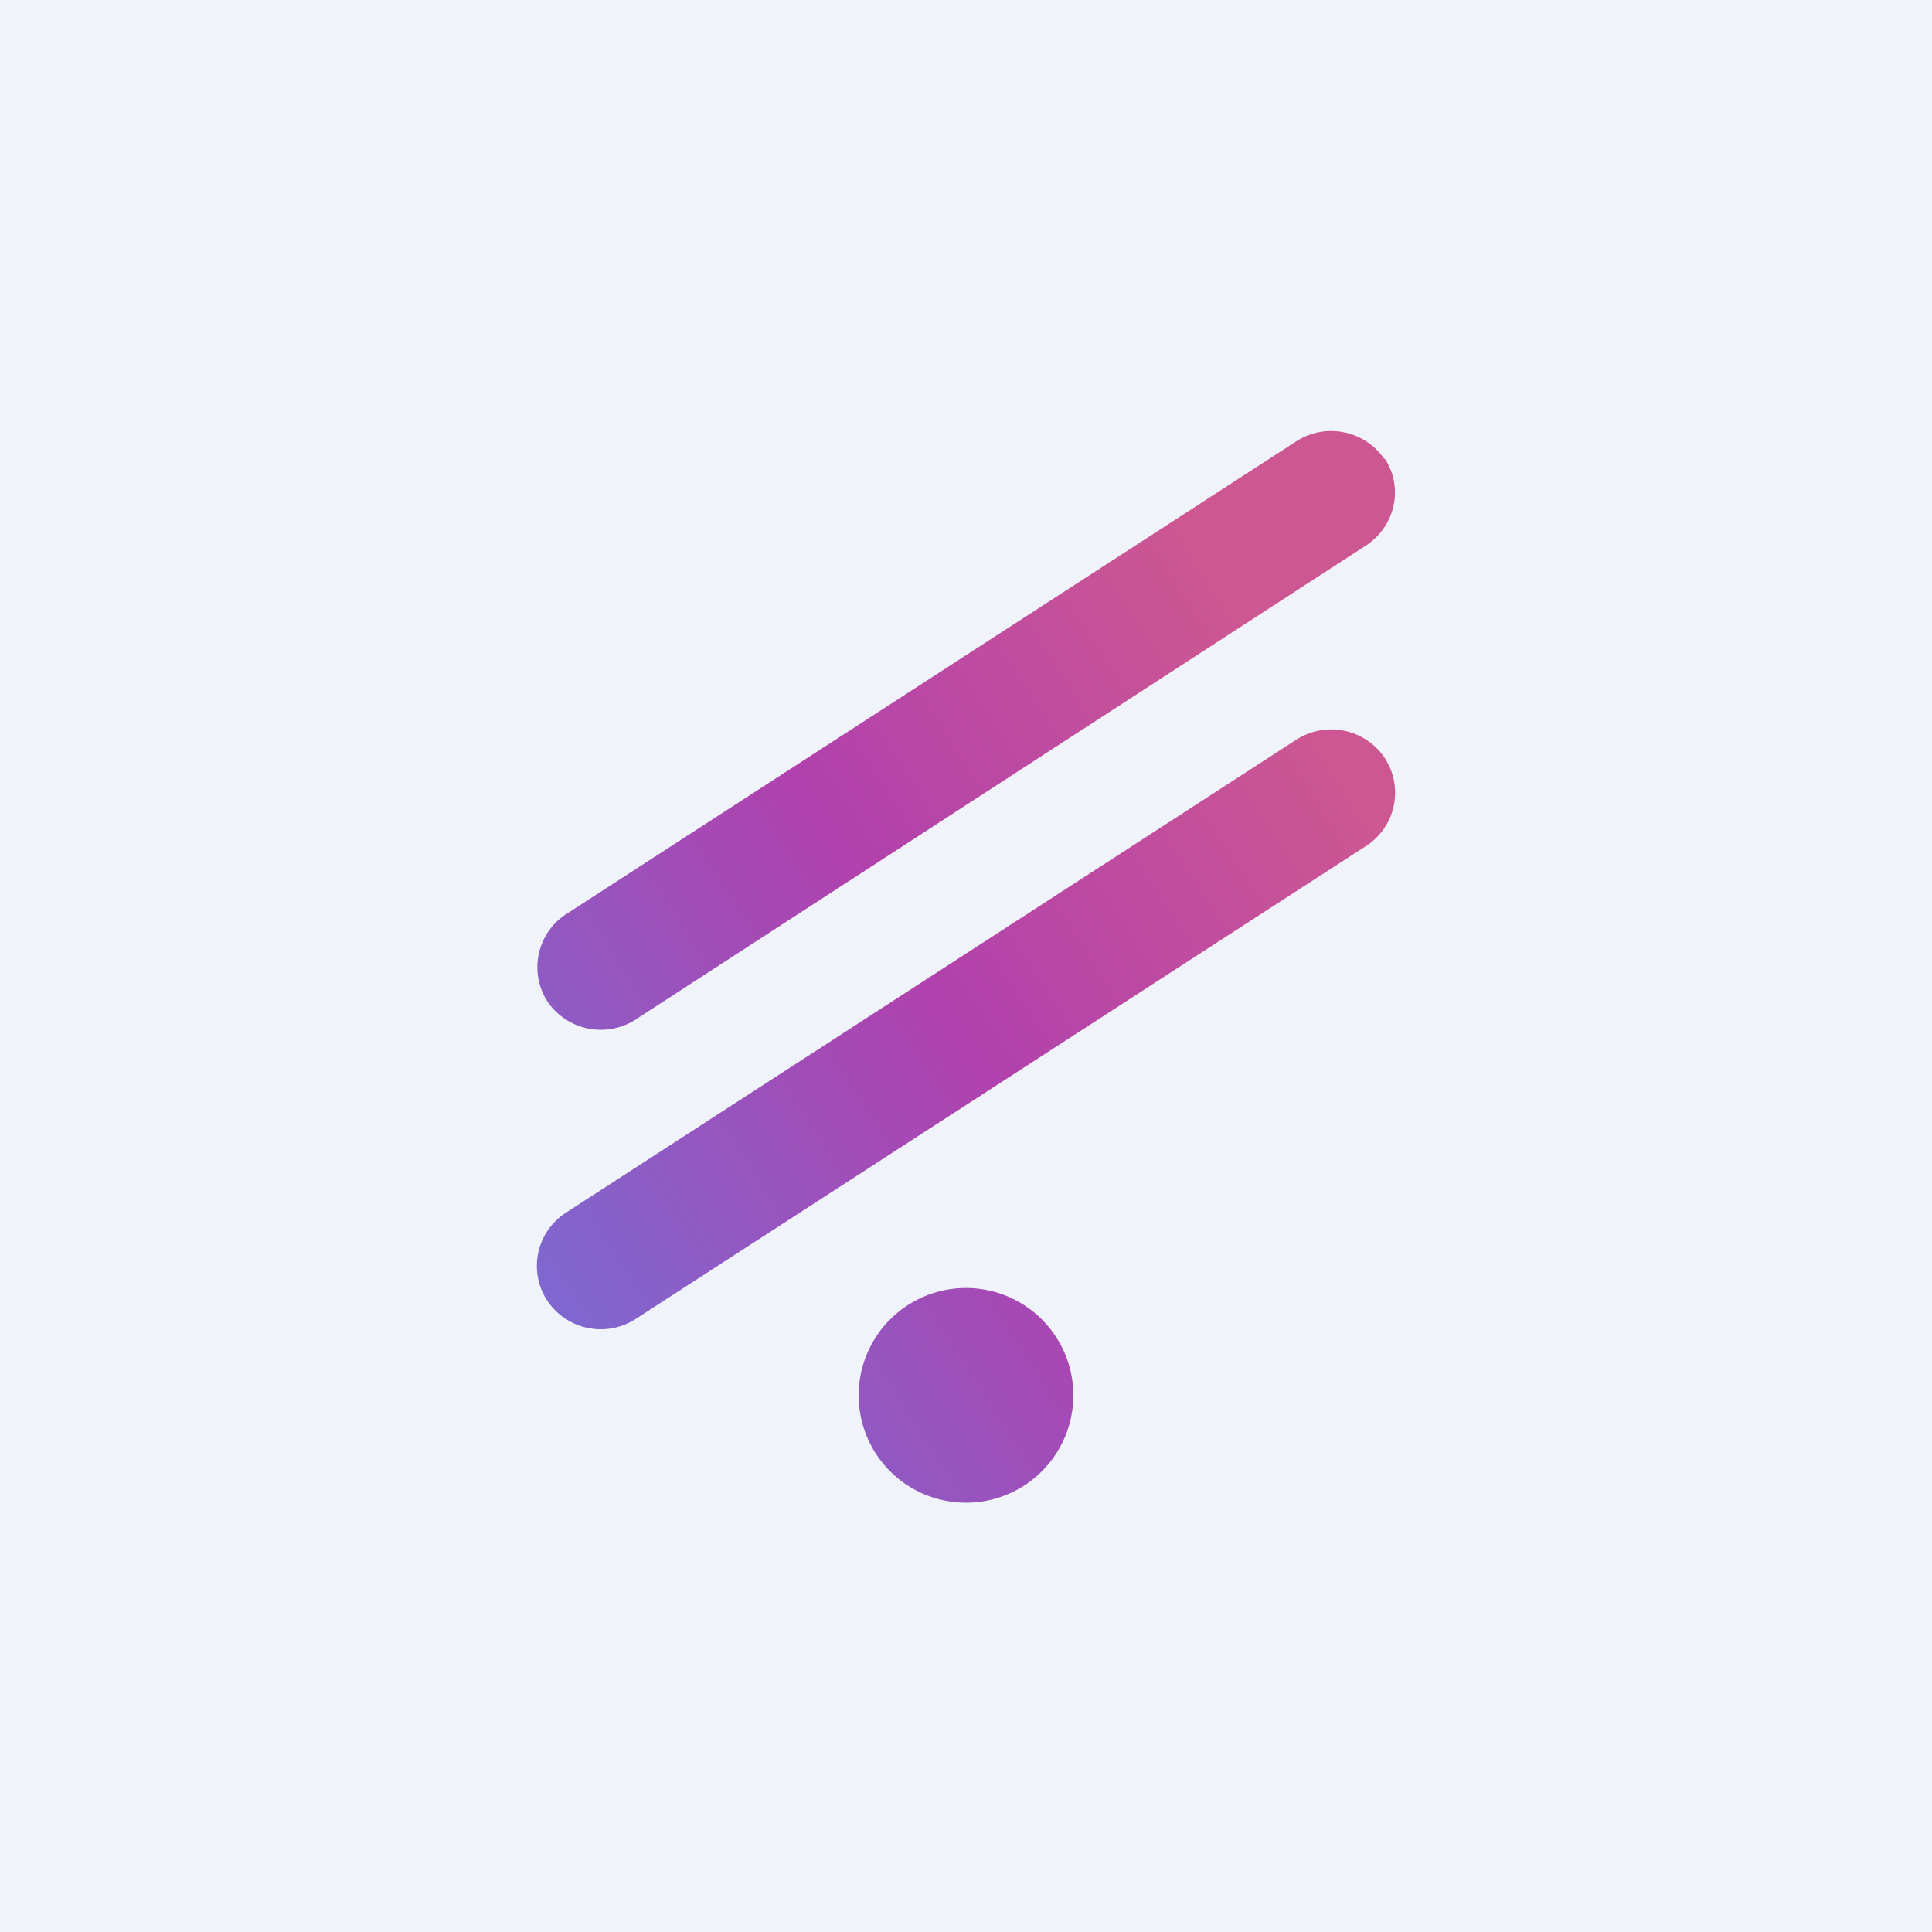 <!-- by TradingView --><svg width="18" height="18" viewBox="0 0 18 18" xmlns="http://www.w3.org/2000/svg"><path fill="#F0F3FA" d="M0 0h18v18H0z"/><path d="M12.9 4.27c.18.27.1.63-.17.81L5.92 9.5a.6.6 0 0 1-.82-.17.59.59 0 0 1 .17-.81l6.81-4.41a.6.6 0 0 1 .82.17ZM10 13a1 1 0 1 1-2 0 1 1 0 0 1 2 0Zm2.73-5.12a.59.59 0 0 0 .17-.82.6.6 0 0 0-.82-.17L5.27 11.3a.59.59 0 0 0-.17.82.6.6 0 0 0 .82.17l6.81-4.41Z" fill="url(#askbvduvt)"/><defs><linearGradient id="askbvduvt" x1="12.41" y1="7.09" x2="5.03" y2="11.84" gradientUnits="userSpaceOnUse"><stop stop-color="#CD5792"/><stop offset=".49" stop-color="#B041AD"/><stop offset="1" stop-color="#7F67CF"/></linearGradient></defs></svg>